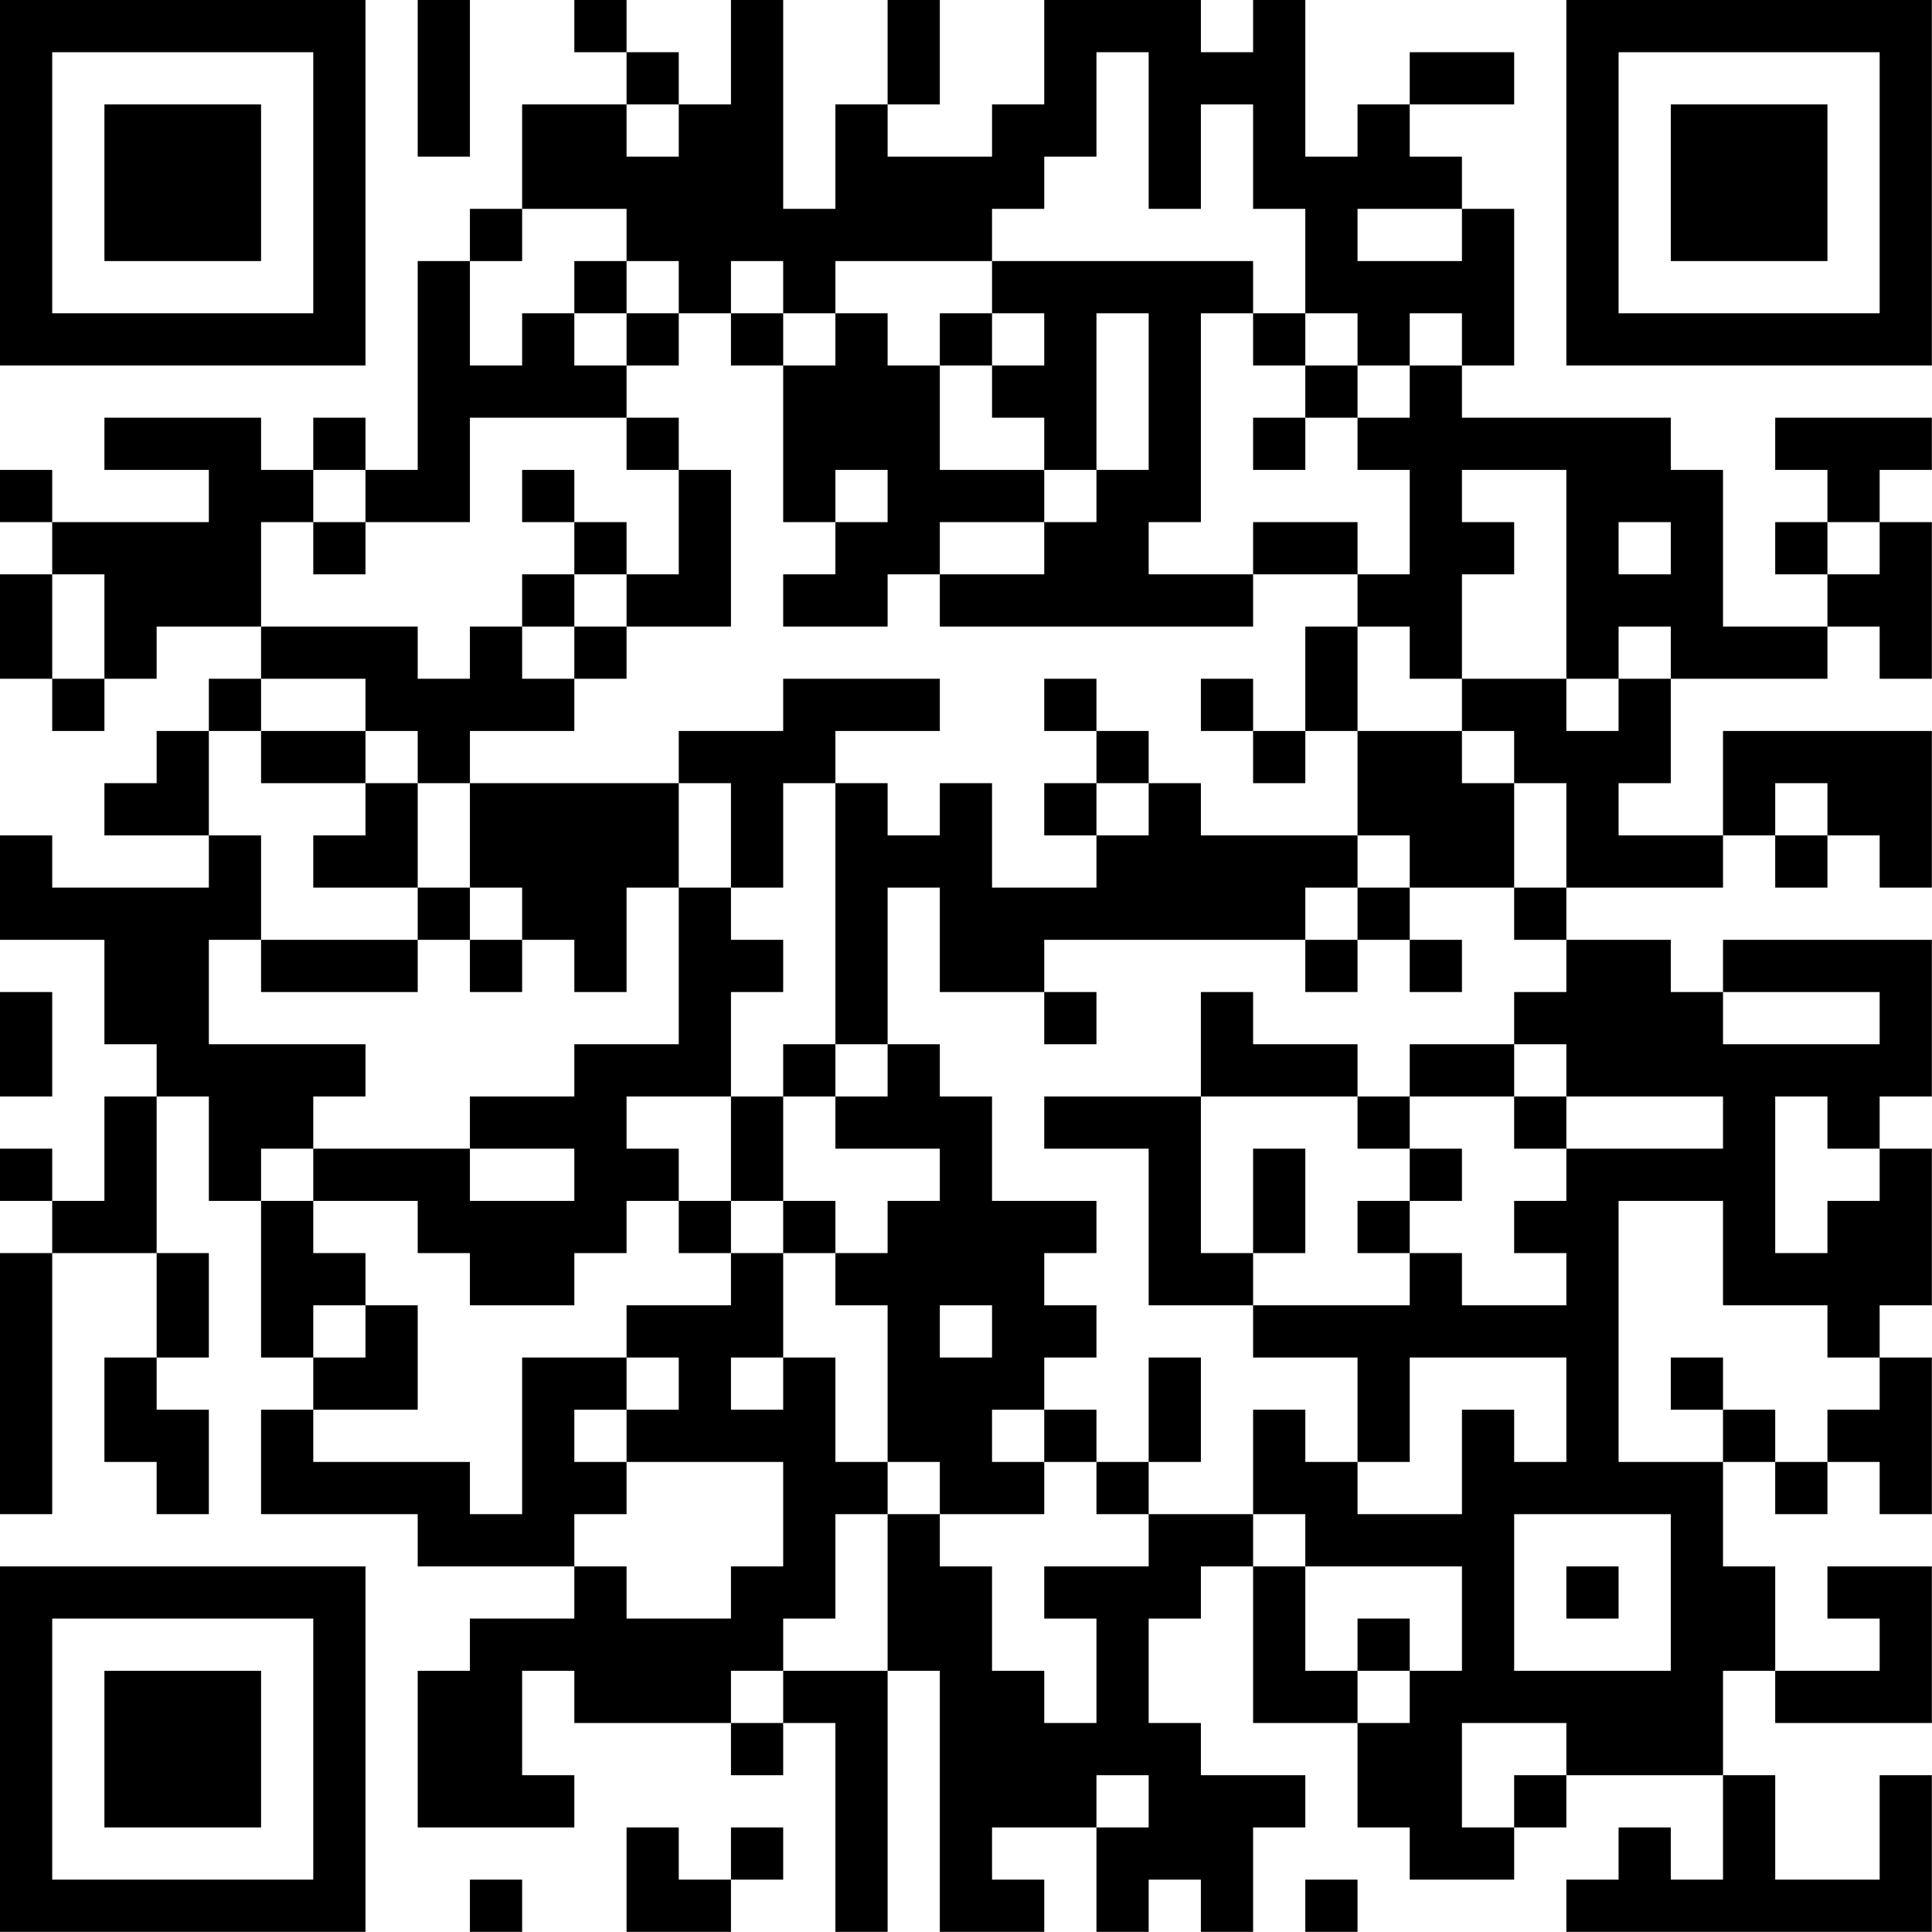 <?xml version="1.0" encoding="UTF-8"?>
<svg xmlns="http://www.w3.org/2000/svg" version="1.1" width="200" height="200" viewBox="0 0 200 200"><rect x="0" y="0" width="200" height="200" fill="#ffffff"/><g transform="scale(5.405)"><g transform="translate(0,0)"><path fill-rule="evenodd" d="M8 0L8 3L9 3L9 0ZM11 0L11 1L12 1L12 2L10 2L10 4L9 4L9 5L8 5L8 9L7 9L7 8L6 8L6 9L5 9L5 8L2 8L2 9L4 9L4 10L1 10L1 9L0 9L0 10L1 10L1 11L0 11L0 13L1 13L1 14L2 14L2 13L3 13L3 12L5 12L5 13L4 13L4 14L3 14L3 15L2 15L2 16L4 16L4 17L1 17L1 16L0 16L0 18L2 18L2 20L3 20L3 21L2 21L2 23L1 23L1 22L0 22L0 23L1 23L1 24L0 24L0 29L1 29L1 24L3 24L3 26L2 26L2 28L3 28L3 29L4 29L4 27L3 27L3 26L4 26L4 24L3 24L3 21L4 21L4 23L5 23L5 26L6 26L6 27L5 27L5 29L8 29L8 30L11 30L11 31L9 31L9 32L8 32L8 35L11 35L11 34L10 34L10 32L11 32L11 33L14 33L14 34L15 34L15 33L16 33L16 37L17 37L17 32L18 32L18 37L20 37L20 36L19 36L19 35L21 35L21 37L22 37L22 36L23 36L23 37L24 37L24 35L25 35L25 34L23 34L23 33L22 33L22 31L23 31L23 30L24 30L24 33L26 33L26 35L27 35L27 36L29 36L29 35L30 35L30 34L33 34L33 36L32 36L32 35L31 35L31 36L30 36L30 37L37 37L37 34L36 34L36 36L34 36L34 34L33 34L33 32L34 32L34 33L37 33L37 30L35 30L35 31L36 31L36 32L34 32L34 30L33 30L33 28L34 28L34 29L35 29L35 28L36 28L36 29L37 29L37 26L36 26L36 25L37 25L37 22L36 22L36 21L37 21L37 18L33 18L33 19L32 19L32 18L30 18L30 17L33 17L33 16L34 16L34 17L35 17L35 16L36 16L36 17L37 17L37 14L33 14L33 16L31 16L31 15L32 15L32 13L35 13L35 12L36 12L36 13L37 13L37 10L36 10L36 9L37 9L37 8L34 8L34 9L35 9L35 10L34 10L34 11L35 11L35 12L33 12L33 9L32 9L32 8L28 8L28 7L29 7L29 4L28 4L28 3L27 3L27 2L29 2L29 1L27 1L27 2L26 2L26 3L25 3L25 0L24 0L24 1L23 1L23 0L20 0L20 2L19 2L19 3L17 3L17 2L18 2L18 0L17 0L17 2L16 2L16 4L15 4L15 0L14 0L14 2L13 2L13 1L12 1L12 0ZM21 1L21 3L20 3L20 4L19 4L19 5L16 5L16 6L15 6L15 5L14 5L14 6L13 6L13 5L12 5L12 4L10 4L10 5L9 5L9 7L10 7L10 6L11 6L11 7L12 7L12 8L9 8L9 10L7 10L7 9L6 9L6 10L5 10L5 12L8 12L8 13L9 13L9 12L10 12L10 13L11 13L11 14L9 14L9 15L8 15L8 14L7 14L7 13L5 13L5 14L4 14L4 16L5 16L5 18L4 18L4 20L7 20L7 21L6 21L6 22L5 22L5 23L6 23L6 24L7 24L7 25L6 25L6 26L7 26L7 25L8 25L8 27L6 27L6 28L9 28L9 29L10 29L10 26L12 26L12 27L11 27L11 28L12 28L12 29L11 29L11 30L12 30L12 31L14 31L14 30L15 30L15 28L12 28L12 27L13 27L13 26L12 26L12 25L14 25L14 24L15 24L15 26L14 26L14 27L15 27L15 26L16 26L16 28L17 28L17 29L16 29L16 31L15 31L15 32L14 32L14 33L15 33L15 32L17 32L17 29L18 29L18 30L19 30L19 32L20 32L20 33L21 33L21 31L20 31L20 30L22 30L22 29L24 29L24 30L25 30L25 32L26 32L26 33L27 33L27 32L28 32L28 30L25 30L25 29L24 29L24 27L25 27L25 28L26 28L26 29L28 29L28 27L29 27L29 28L30 28L30 26L27 26L27 28L26 28L26 26L24 26L24 25L27 25L27 24L28 24L28 25L30 25L30 24L29 24L29 23L30 23L30 22L33 22L33 21L30 21L30 20L29 20L29 19L30 19L30 18L29 18L29 17L30 17L30 15L29 15L29 14L28 14L28 13L30 13L30 14L31 14L31 13L32 13L32 12L31 12L31 13L30 13L30 9L28 9L28 10L29 10L29 11L28 11L28 13L27 13L27 12L26 12L26 11L27 11L27 9L26 9L26 8L27 8L27 7L28 7L28 6L27 6L27 7L26 7L26 6L25 6L25 4L24 4L24 2L23 2L23 4L22 4L22 1ZM12 2L12 3L13 3L13 2ZM26 4L26 5L28 5L28 4ZM11 5L11 6L12 6L12 7L13 7L13 6L12 6L12 5ZM19 5L19 6L18 6L18 7L17 7L17 6L16 6L16 7L15 7L15 6L14 6L14 7L15 7L15 10L16 10L16 11L15 11L15 12L17 12L17 11L18 11L18 12L24 12L24 11L26 11L26 10L24 10L24 11L22 11L22 10L23 10L23 6L24 6L24 7L25 7L25 8L24 8L24 9L25 9L25 8L26 8L26 7L25 7L25 6L24 6L24 5ZM19 6L19 7L18 7L18 9L20 9L20 10L18 10L18 11L20 11L20 10L21 10L21 9L22 9L22 6L21 6L21 9L20 9L20 8L19 8L19 7L20 7L20 6ZM12 8L12 9L13 9L13 11L12 11L12 10L11 10L11 9L10 9L10 10L11 10L11 11L10 11L10 12L11 12L11 13L12 13L12 12L14 12L14 9L13 9L13 8ZM16 9L16 10L17 10L17 9ZM6 10L6 11L7 11L7 10ZM31 10L31 11L32 11L32 10ZM35 10L35 11L36 11L36 10ZM1 11L1 13L2 13L2 11ZM11 11L11 12L12 12L12 11ZM25 12L25 14L24 14L24 13L23 13L23 14L24 14L24 15L25 15L25 14L26 14L26 16L23 16L23 15L22 15L22 14L21 14L21 13L20 13L20 14L21 14L21 15L20 15L20 16L21 16L21 17L19 17L19 15L18 15L18 16L17 16L17 15L16 15L16 14L18 14L18 13L15 13L15 14L13 14L13 15L9 15L9 17L8 17L8 15L7 15L7 14L5 14L5 15L7 15L7 16L6 16L6 17L8 17L8 18L5 18L5 19L8 19L8 18L9 18L9 19L10 19L10 18L11 18L11 19L12 19L12 17L13 17L13 20L11 20L11 21L9 21L9 22L6 22L6 23L8 23L8 24L9 24L9 25L11 25L11 24L12 24L12 23L13 23L13 24L14 24L14 23L15 23L15 24L16 24L16 25L17 25L17 28L18 28L18 29L20 29L20 28L21 28L21 29L22 29L22 28L23 28L23 26L22 26L22 28L21 28L21 27L20 27L20 26L21 26L21 25L20 25L20 24L21 24L21 23L19 23L19 21L18 21L18 20L17 20L17 17L18 17L18 19L20 19L20 20L21 20L21 19L20 19L20 18L25 18L25 19L26 19L26 18L27 18L27 19L28 19L28 18L27 18L27 17L29 17L29 15L28 15L28 14L26 14L26 12ZM13 15L13 17L14 17L14 18L15 18L15 19L14 19L14 21L12 21L12 22L13 22L13 23L14 23L14 21L15 21L15 23L16 23L16 24L17 24L17 23L18 23L18 22L16 22L16 21L17 21L17 20L16 20L16 15L15 15L15 17L14 17L14 15ZM21 15L21 16L22 16L22 15ZM34 15L34 16L35 16L35 15ZM26 16L26 17L25 17L25 18L26 18L26 17L27 17L27 16ZM9 17L9 18L10 18L10 17ZM0 19L0 21L1 21L1 19ZM23 19L23 21L20 21L20 22L22 22L22 25L24 25L24 24L25 24L25 22L24 22L24 24L23 24L23 21L26 21L26 22L27 22L27 23L26 23L26 24L27 24L27 23L28 23L28 22L27 22L27 21L29 21L29 22L30 22L30 21L29 21L29 20L27 20L27 21L26 21L26 20L24 20L24 19ZM33 19L33 20L36 20L36 19ZM15 20L15 21L16 21L16 20ZM34 21L34 24L35 24L35 23L36 23L36 22L35 22L35 21ZM9 22L9 23L11 23L11 22ZM31 23L31 28L33 28L33 27L34 27L34 28L35 28L35 27L36 27L36 26L35 26L35 25L33 25L33 23ZM18 25L18 26L19 26L19 25ZM32 26L32 27L33 27L33 26ZM19 27L19 28L20 28L20 27ZM29 29L29 32L32 32L32 29ZM30 30L30 31L31 31L31 30ZM26 31L26 32L27 32L27 31ZM28 33L28 35L29 35L29 34L30 34L30 33ZM21 34L21 35L22 35L22 34ZM12 35L12 37L14 37L14 36L15 36L15 35L14 35L14 36L13 36L13 35ZM9 36L9 37L10 37L10 36ZM25 36L25 37L26 37L26 36ZM0 0L0 7L7 7L7 0ZM1 1L1 6L6 6L6 1ZM2 2L2 5L5 5L5 2ZM30 0L30 7L37 7L37 0ZM31 1L31 6L36 6L36 1ZM32 2L32 5L35 5L35 2ZM0 30L0 37L7 37L7 30ZM1 31L1 36L6 36L6 31ZM2 32L2 35L5 35L5 32Z" fill="#000000"/></g></g></svg>
